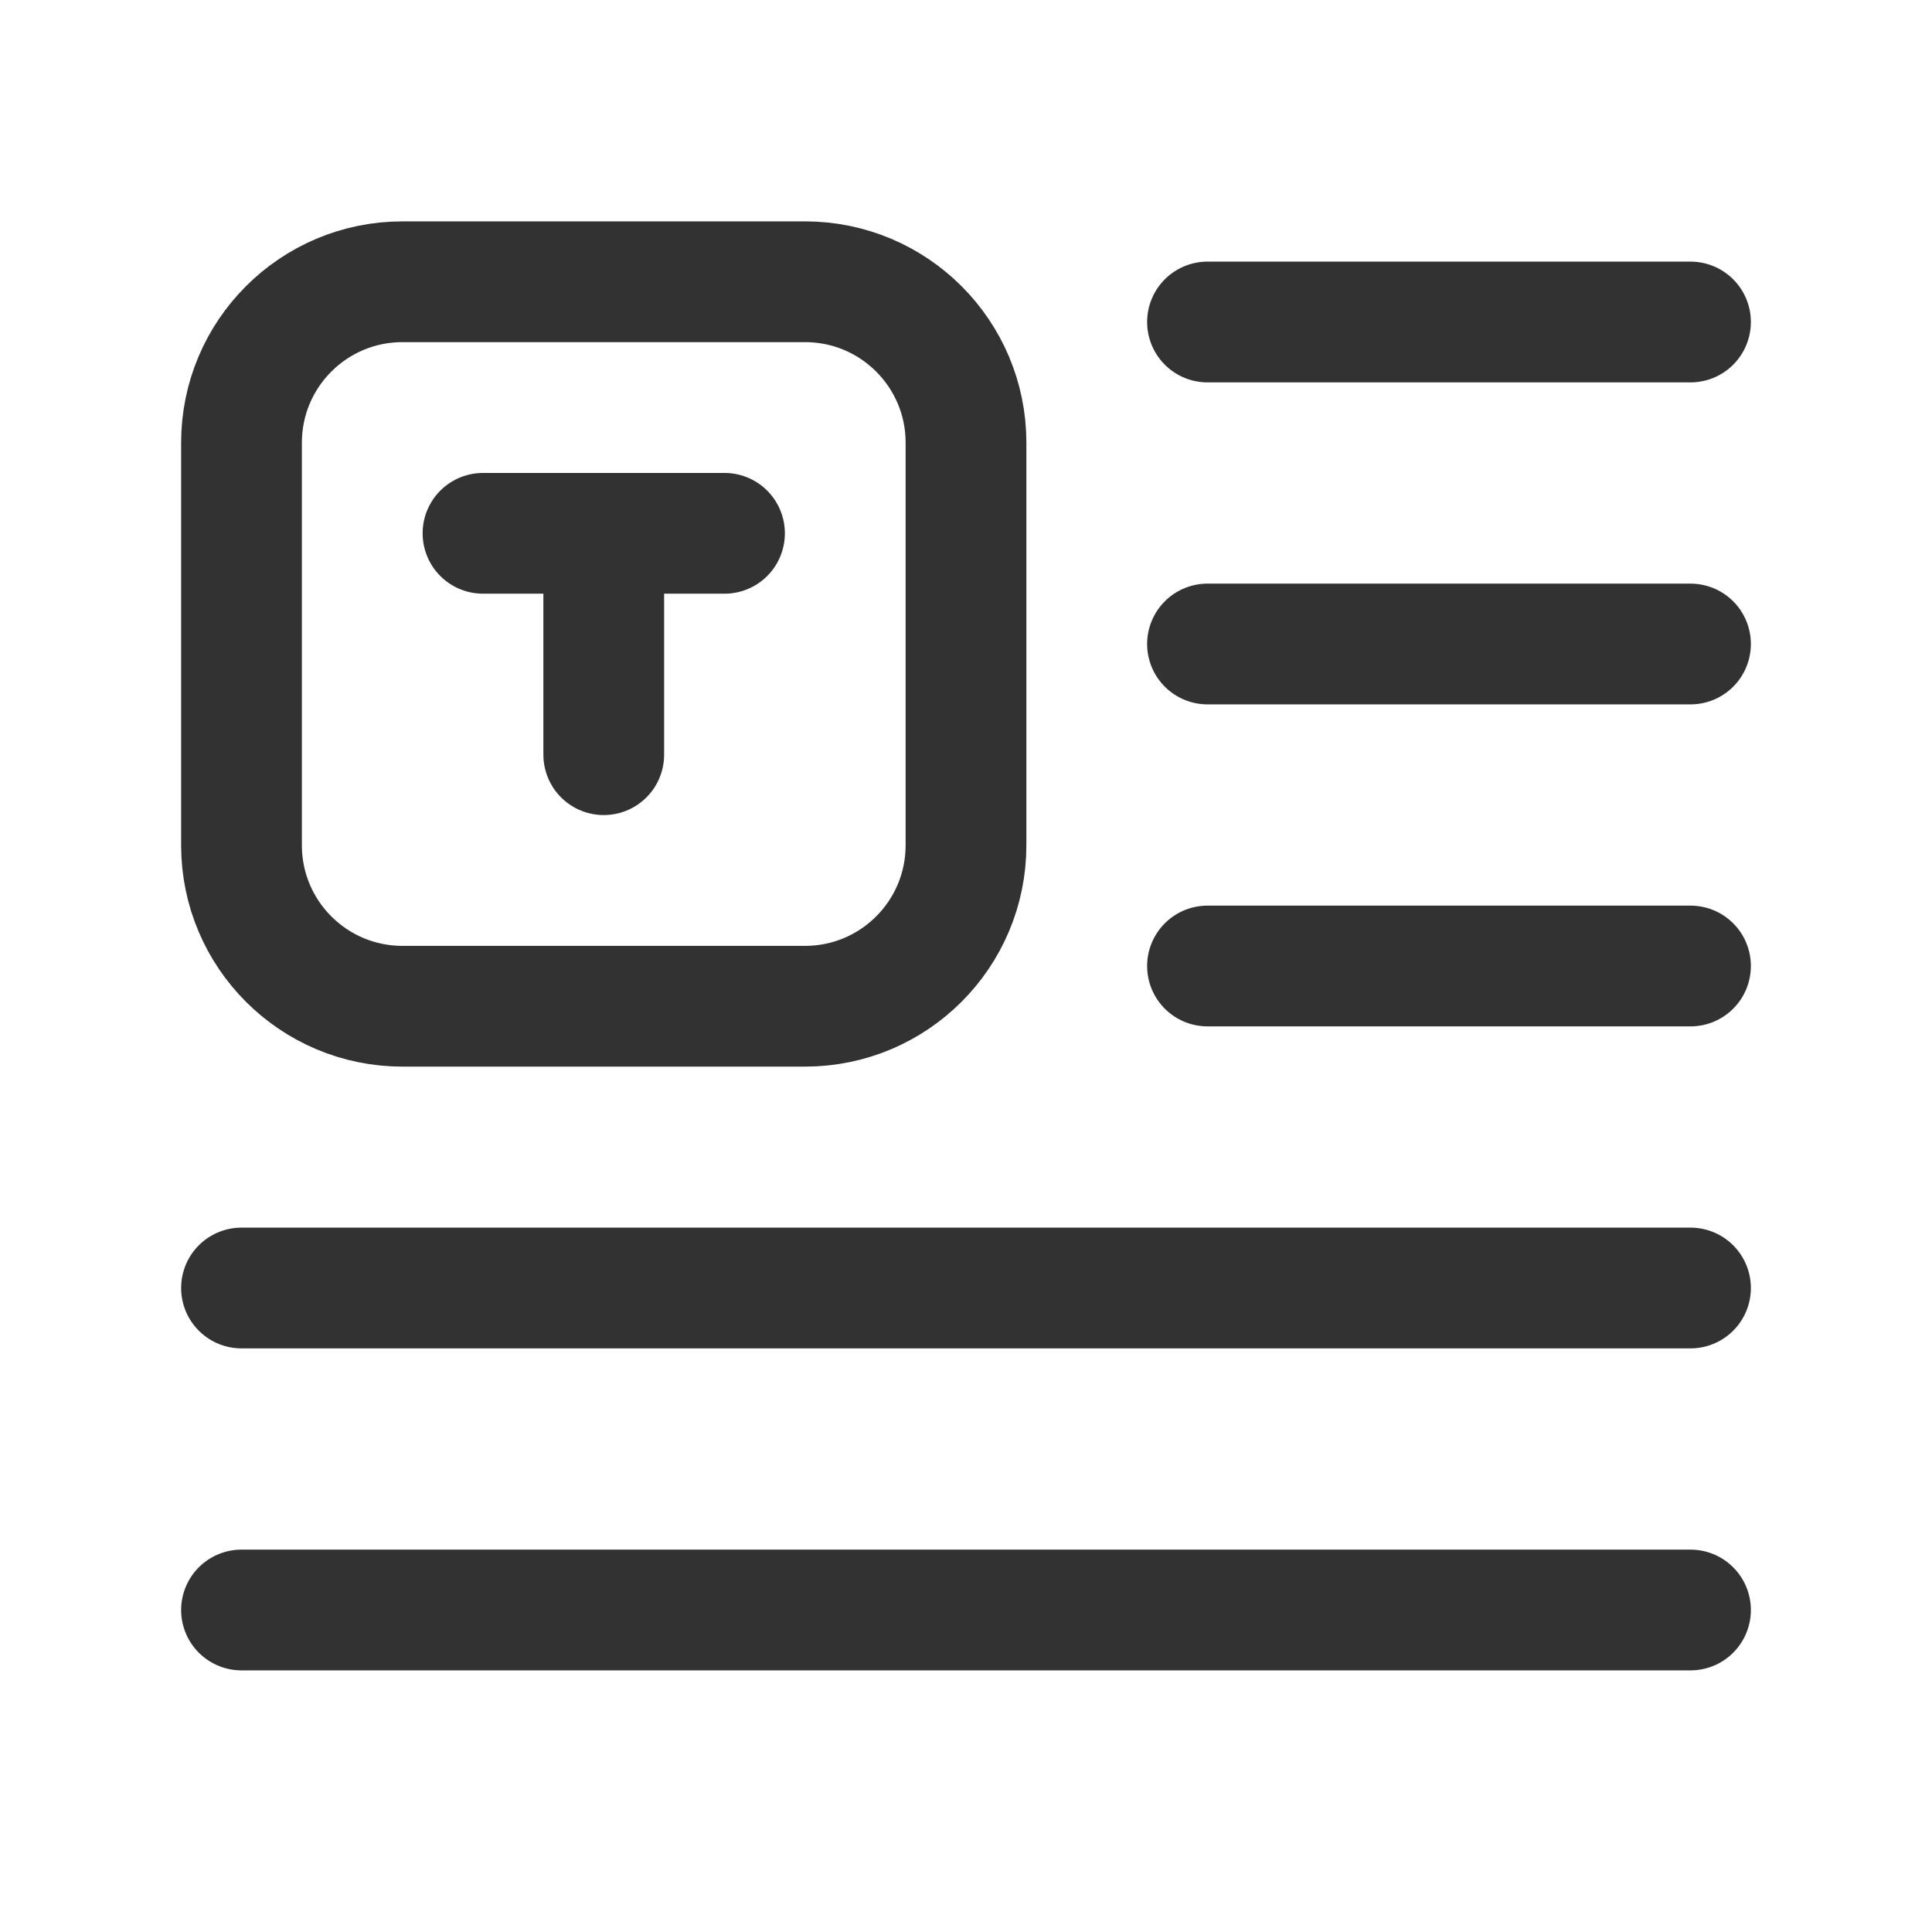 <?xml version="1.0" encoding="utf-8"?>
<!-- Generator: Adobe Illustrator 24.0.2, SVG Export Plug-In . SVG Version: 6.00 Build 0)  -->
<svg version="1.1" id="Layer_1" xmlns="http://www.w3.org/2000/svg" xmlns:xlink="http://www.w3.org/1999/xlink" x="0px" y="0px"
	 width="24px" height="24px" viewBox="0 0 24 24" enable-background="new 0 0 24 24" xml:space="preserve">
<g>
	<path fill="none" d="M24,24H0V0h24V24z"/>
	<g>
		<path fill="none" stroke="#323232" stroke-width="1.5" stroke-linecap="round" stroke-linejoin="round" d="M10,3.5H5
			c-1.105,0-2,0.895-2,2v5c0,1.105,0.895,2,2,2h5c1.105,0,2-0.895,2-2V5.499C12,4.395,11.105,3.5,10,3.5z"/>
		<g>
			
				<line fill="none" stroke="#323232" stroke-width="1.5" stroke-linecap="round" stroke-linejoin="round" x1="6" y1="6.625" x2="9" y2="6.625"/>
			
				<line fill="none" stroke="#323232" stroke-width="1.5" stroke-linecap="round" stroke-linejoin="round" x1="7.5" y1="6.625" x2="7.5" y2="9.375"/>
		</g>
		
			<line fill="none" stroke="#323232" stroke-width="1.5" stroke-linecap="round" stroke-linejoin="round" x1="21" y1="12" x2="15" y2="12"/>
		
			<line fill="none" stroke="#323232" stroke-width="1.5" stroke-linecap="round" stroke-linejoin="round" x1="21" y1="8" x2="15" y2="8"/>
		
			<line fill="none" stroke="#323232" stroke-width="1.5" stroke-linecap="round" stroke-linejoin="round" x1="21" y1="4" x2="15" y2="4"/>
		
			<line fill="none" stroke="#323232" stroke-width="1.5" stroke-linecap="round" stroke-linejoin="round" x1="21" y1="20" x2="3" y2="20"/>
		
			<line fill="none" stroke="#323232" stroke-width="1.5" stroke-linecap="round" stroke-linejoin="round" x1="21" y1="16" x2="3" y2="16"/>
	</g>
</g>
</svg>
